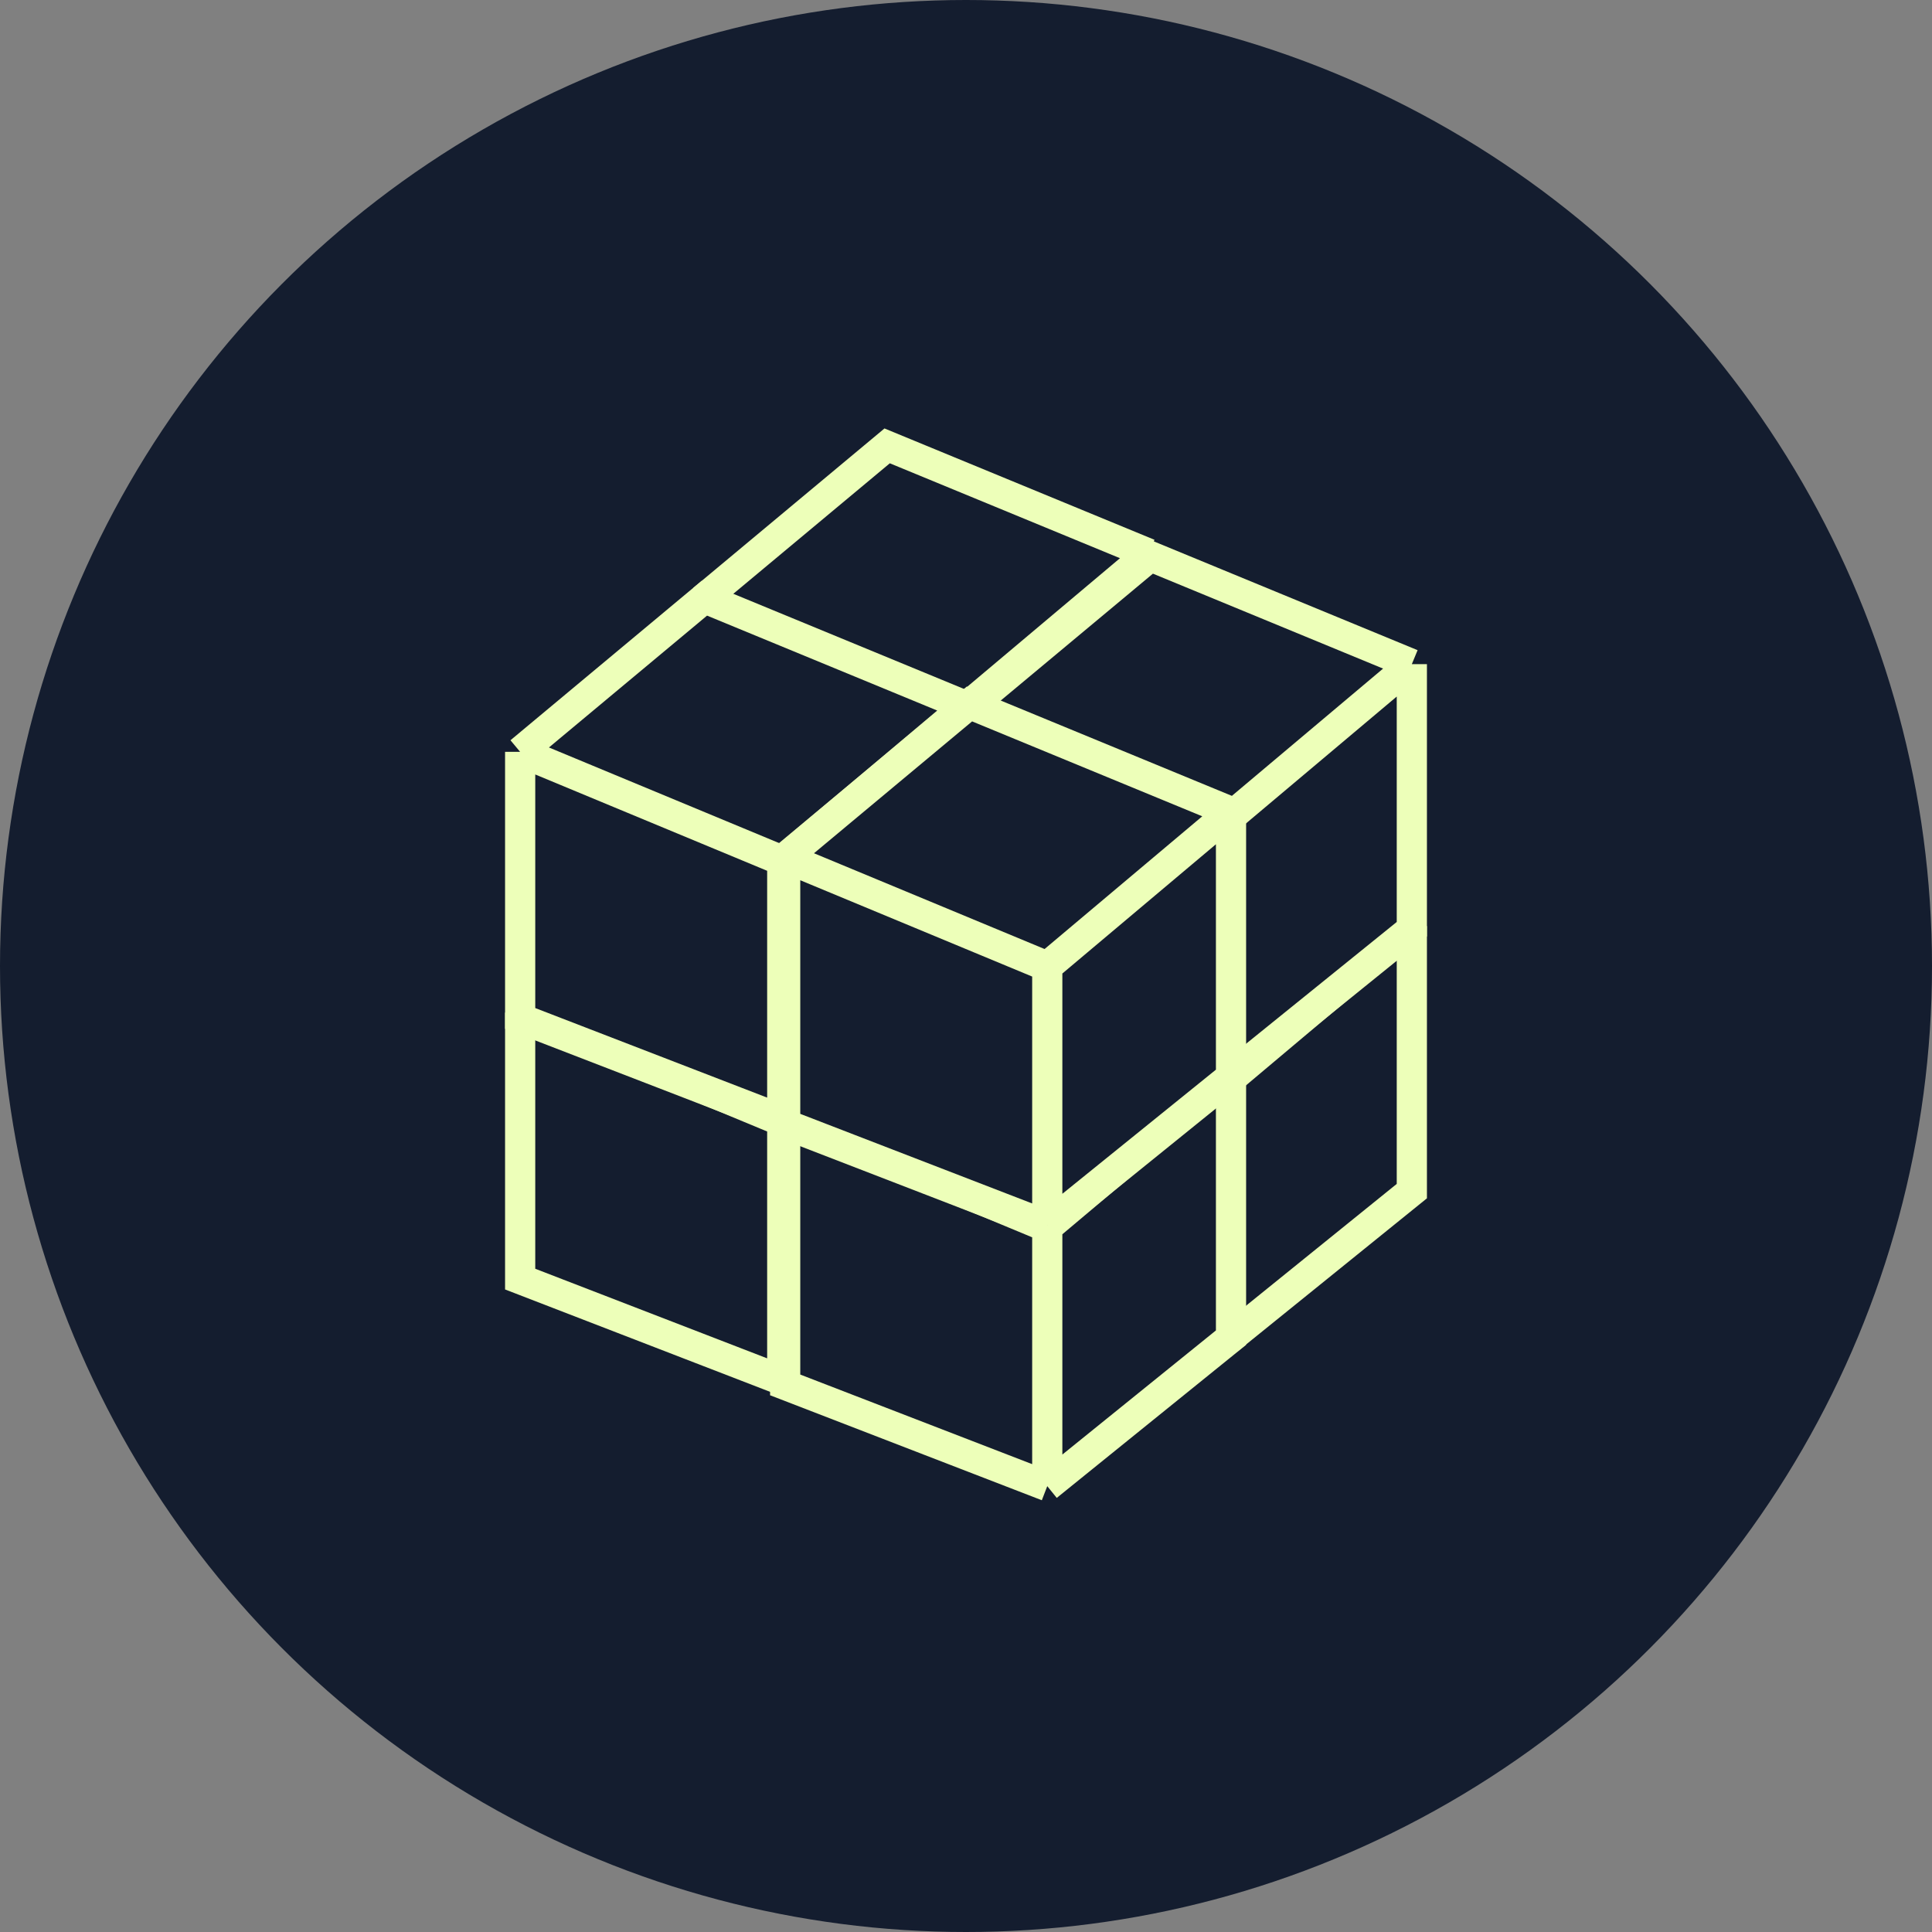 <svg width="64" height="64" fill="none" xmlns="http://www.w3.org/2000/svg"><rect width="100%" height="100%" fill="#808080" stroke="none"/><circle cx="32" cy="32" r="32" fill="#141D2F"/><path d="M23.284 28.689v-8.83l6.104-5.09 8.665 3.573v8.78l-6.087 4.92-8.682-3.353Z" fill="#141D2F"/><path d="M23.284 19.859v8.83l8.682 3.353M23.284 19.86l8.682 3.606m-8.682-3.606 6.104-5.09 8.665 3.573m-6.087 13.7 6.087-4.92v-8.78m-6.087 13.7v-8.577m6.087-5.123-6.087 5.123" stroke="#EDFFB9"/><path d="M32 41.024v-8.83l6.104-5.089 8.665 3.572v8.78l-6.087 4.92L32 41.025Z" fill="#141D2F"/><path d="M32 32.194v8.83l8.682 3.354M32 32.194l8.682 3.606M32 32.194l6.104-5.089 8.665 3.572m-6.087 13.7 6.087-4.92v-8.78m-6.087 13.7V35.8m6.087-5.122L40.682 35.8" stroke="#EDFFB9"/><path d="M32 32.346v-8.83l6.104-5.09L46.769 22v8.78l-6.087 4.92L32 32.346Z" fill="#141D2F"/><path d="M32 23.515v8.83l8.682 3.354M32 23.516l8.682 3.606M32 23.515l6.104-5.089L46.769 22m-6.087 13.7 6.087-4.92v-8.78m-6.087 13.7v-8.577m6.087-5.123-6.087 5.123" stroke="#EDFFB9"/><path d="M17.231 42.372v-8.83l6.104-5.09L32 32.026v8.78l-6.087 4.92-8.682-3.353Z" fill="#141D2F"/><path d="M17.231 33.542v8.83l8.682 3.354M17.23 33.542l8.682 3.606m-8.682-3.606 6.104-5.09L32 32.026m-6.087 13.7L32 40.806v-8.78m-6.087 13.7v-8.577M32 32.025l-6.087 5.123" stroke="#EDFFB9"/><path d="M17.231 33.736v-8.83l6.104-5.09L32 23.39v8.78l-6.087 4.92-8.682-3.353Z" fill="#141D2F"/><path d="M17.231 24.906v8.83l8.682 3.353M17.23 24.906l8.682 3.606m-8.682-3.606 6.104-5.09L32 23.39m-6.087 13.7L32 32.17v-8.78m-6.087 13.7v-8.577M32 23.389l-6.087 5.123" stroke="#EDFFB9"/><path d="M26.01 45.878v-8.83l6.104-5.09 8.665 3.573v8.78l-6.087 4.92-8.682-3.353Z" fill="#141D2F"/><path d="M26.01 37.047v8.83l8.682 3.354M26.01 37.047l8.682 3.607m-8.682-3.607 6.104-5.089 8.665 3.573m-6.087 13.7 6.087-4.92v-8.78m-6.087 13.7v-8.577m6.087-5.123-6.087 5.123" stroke="#EDFFB9"/><path d="M26.01 37.241v-8.83l6.104-5.09 8.665 3.573v8.78l-6.087 4.92-8.682-3.353Z" fill="#141D2F"/><path d="M26.01 28.411v8.83l8.682 3.354M26.01 28.41l8.682 3.606m-8.682-3.606 6.104-5.09 8.665 3.573m-6.087 13.7 6.087-4.92v-8.78m-6.087 13.7v-8.577m6.087-5.123-6.087 5.123" stroke="#EDFFB9"/></svg>